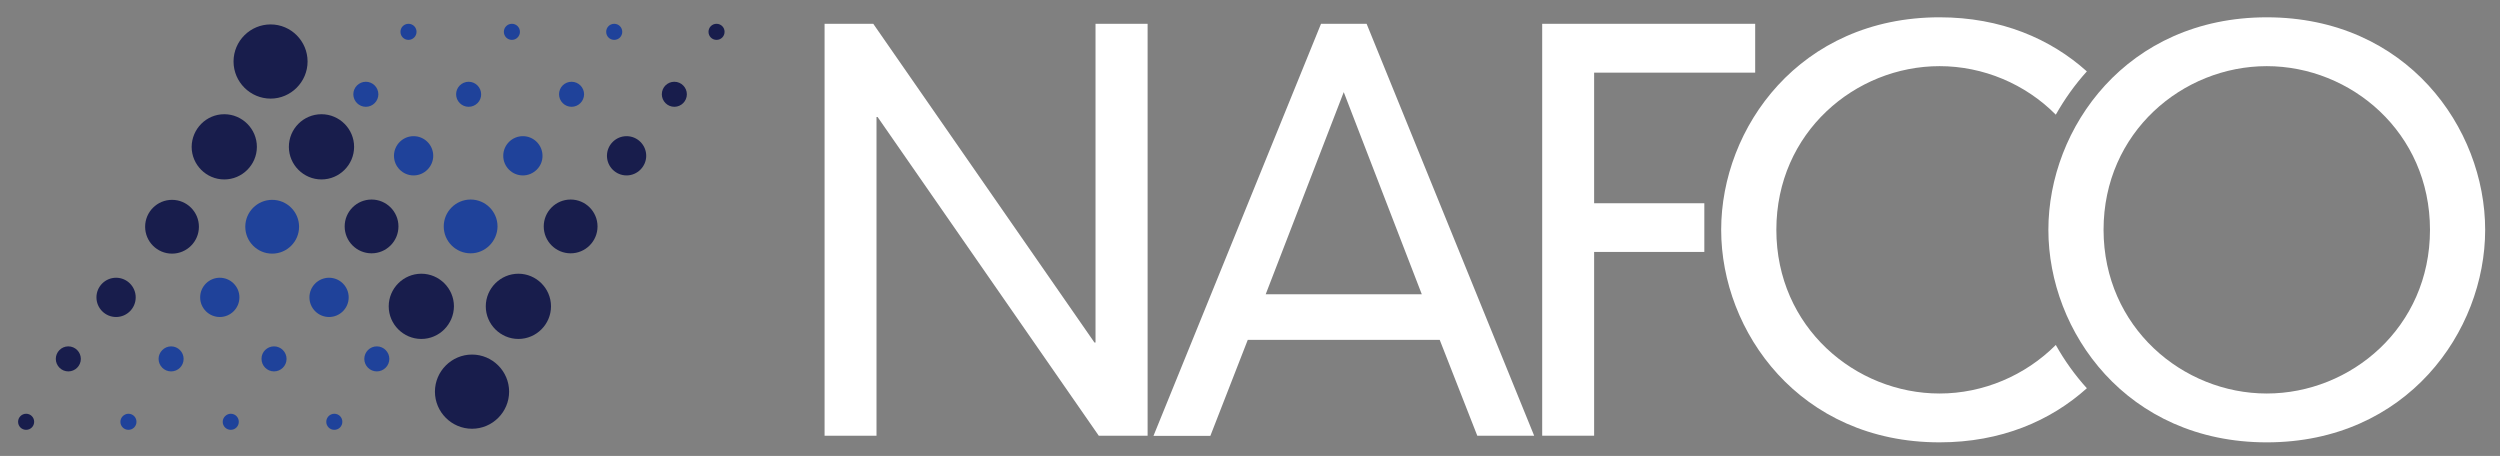 <?xml version="1.0" encoding="utf-8"?>
<!-- Generator: Adobe Illustrator 26.1.0, SVG Export Plug-In . SVG Version: 6.00 Build 0)  -->
<svg version="1.1" id="Layer_1" xmlns="http://www.w3.org/2000/svg" xmlns:xlink="http://www.w3.org/1999/xlink" x="0px" y="0px"
	 viewBox="0 0 1617.5 295" style="enable-background:new 0 0 1617.5 295;" xml:space="preserve">
<rect x="0" y="0" width="1617.5" height="295" fill="#808080" stroke="none"/>
<style type="text/css">
	.st0{fill-rule:evenodd;clip-rule:evenodd;fill:#181D4C;}
	.st1{fill-rule:evenodd;clip-rule:evenodd;fill:#1F429A;}
	.st2{fill:#FFFFFF;}
</style>
<g>
	<path class="st0" d="M175.1,15.8c13.2,0,23.9,10.8,23.9,24s-10.8,24-23.9,24c-13.2,0-24-10.8-24-24
		C151.1,26.5,161.9,15.8,175.1,15.8L175.1,15.8L175.1,15.8z"/>
	<path class="st0" d="M145.1,73.9c11.6,0,21.1,9.5,21.1,21.1s-9.5,21.1-21.1,21.1S124,106.6,124,95
		C124.1,83.4,133.5,73.9,145.1,73.9L145.1,73.9L145.1,73.9z"/>
	<path class="st0" d="M111.3,129.3c9.6,0,17.4,7.8,17.4,17.4c0,9.6-7.8,17.4-17.4,17.4s-17.4-7.8-17.4-17.4
		C93.9,137.1,101.7,129.3,111.3,129.3L111.3,129.3L111.3,129.3z"/>
	<path class="st0" d="M75.1,179.7c7,0,12.7,5.7,12.7,12.7s-5.7,12.7-12.7,12.7s-12.7-5.7-12.7-12.7
		C62.4,185.4,68.1,179.7,75.1,179.7L75.1,179.7L75.1,179.7z"/>
	<path class="st0" d="M44.2,224.1c4.5,0,8.1,3.7,8.1,8.1c0,4.5-3.7,8.1-8.1,8.1c-4.5,0-8.1-3.7-8.1-8.1
		C36.1,227.8,39.7,224.1,44.2,224.1L44.2,224.1L44.2,224.1z"/>
	<path class="st0" d="M208,73.9c11.6,0,21.1,9.5,21.1,21.1s-9.5,21.1-21.1,21.1s-21.1-9.5-21.1-21.1S196.3,73.9,208,73.9L208,73.9
		L208,73.9z"/>
	<path class="st0" d="M305.4,277.4c-13.2,0-24-10.8-24-24c0-13.2,10.8-24,24-24s24,10.8,24,24C329.4,266.6,318.6,277.4,305.4,277.4
		L305.4,277.4L305.4,277.4z"/>
	<path class="st0" d="M335.4,219.3c-11.6,0-21.1-9.5-21.1-21.1s9.5-21.1,21.1-21.1s21.1,9.5,21.1,21.1S347,219.3,335.4,219.3
		L335.4,219.3L335.4,219.3z"/>
	<path class="st0" d="M369.2,163.9c-9.6,0-17.4-7.8-17.4-17.4c0-9.6,7.8-17.4,17.4-17.4s17.4,7.8,17.4,17.4
		C386.6,156.1,378.8,163.9,369.2,163.9L369.2,163.9L369.2,163.9z"/>
	<path class="st0" d="M405.4,113.5c-7,0-12.7-5.7-12.7-12.7s5.7-12.7,12.7-12.7s12.7,5.7,12.7,12.7
		C418.1,107.7,412.4,113.5,405.4,113.5L405.4,113.5L405.4,113.5z"/>
	<path class="st0" d="M436.3,69.1c-4.5,0-8.1-3.7-8.1-8.1c0-4.5,3.6-8.1,8.1-8.1s8.1,3.7,8.1,8.1S440.8,69.1,436.3,69.1L436.3,69.1
		L436.3,69.1z"/>
	<path class="st0" d="M463.6,25.8c-2.9,0-5.2-2.3-5.2-5.2s2.3-5.2,5.2-5.2c2.9,0,5.2,2.3,5.2,5.2C468.8,23.5,466.5,25.8,463.6,25.8
		L463.6,25.8L463.6,25.8z"/>
	<path class="st0" d="M240.4,163.9c-9.6,0-17.4-7.8-17.4-17.4c0-9.6,7.8-17.4,17.4-17.4s17.4,7.8,17.4,17.4
		C257.8,156.1,250,163.9,240.4,163.9L240.4,163.9L240.4,163.9z"/>
	<path class="st0" d="M272.6,219.3c-11.6,0-21.1-9.5-21.1-21.1s9.5-21.1,21.1-21.1s21.1,9.5,21.1,21.1
		C293.6,209.8,284.2,219.3,272.6,219.3L272.6,219.3L272.6,219.3z"/>
	<path class="st0" d="M16.9,267.7c2.9,0,5.2,2.3,5.2,5.2c0,2.9-2.3,5.2-5.2,5.2s-5.2-2.3-5.2-5.2C11.7,270.1,14,267.7,16.9,267.7
		L16.9,267.7L16.9,267.7z"/>
	<path class="st1" d="M110.7,224.1c4.5,0,8.1,3.7,8.1,8.1c0,4.5-3.6,8.1-8.1,8.1s-8.1-3.7-8.1-8.1S106.3,224.1,110.7,224.1
		L110.7,224.1L110.7,224.1z"/>
	<path class="st1" d="M177.3,224.1c4.5,0,8.1,3.7,8.1,8.1c0,4.5-3.7,8.1-8.1,8.1c-4.5,0-8.1-3.7-8.1-8.1
		C169.1,227.8,172.8,224.1,177.3,224.1L177.3,224.1L177.3,224.1z"/>
	<path class="st1" d="M243.8,224.1c4.5,0,8.1,3.7,8.1,8.1c0,4.5-3.7,8.1-8.1,8.1c-4.5,0-8.1-3.7-8.1-8.1S239.3,224.1,243.8,224.1
		L243.8,224.1L243.8,224.1z"/>
	<path class="st1" d="M142.2,179.7c7,0,12.7,5.7,12.7,12.7s-5.7,12.7-12.7,12.7s-12.7-5.7-12.7-12.7S135.2,179.7,142.2,179.7
		L142.2,179.7L142.2,179.7z"/>
	<path class="st1" d="M212.9,179.7c7,0,12.7,5.7,12.7,12.7s-5.7,12.7-12.7,12.7s-12.7-5.7-12.7-12.7S205.9,179.7,212.9,179.7
		L212.9,179.7L212.9,179.7z"/>
	<path class="st1" d="M176.1,129.3c9.6,0,17.4,7.8,17.4,17.4c0,9.6-7.8,17.4-17.4,17.4c-9.6,0-17.4-7.8-17.4-17.4
		C158.7,137.1,166.5,129.3,176.1,129.3L176.1,129.3L176.1,129.3z"/>
	<path class="st1" d="M369.8,69.1c-4.5,0-8.1-3.7-8.1-8.1c0-4.5,3.6-8.1,8.1-8.1s8.1,3.7,8.1,8.1S374.3,69.1,369.8,69.1L369.8,69.1
		L369.8,69.1z"/>
	<path class="st1" d="M303.2,69.1c-4.5,0-8.1-3.7-8.1-8.1c0-4.5,3.7-8.1,8.1-8.1c4.5,0,8.1,3.7,8.1,8.1
		C311.4,65.4,307.7,69.1,303.2,69.1L303.2,69.1L303.2,69.1z"/>
	<path class="st1" d="M236.7,69.1c-4.5,0-8.1-3.7-8.1-8.1c0-4.5,3.7-8.1,8.1-8.1c4.5,0,8.1,3.7,8.1,8.1S241.2,69.1,236.7,69.1
		L236.7,69.1L236.7,69.1z"/>
	<path class="st1" d="M338.3,113.5c-7,0-12.7-5.7-12.7-12.7s5.7-12.7,12.7-12.7s12.7,5.7,12.7,12.7
		C351.1,107.7,345.3,113.5,338.3,113.5L338.3,113.5L338.3,113.5z"/>
	<path class="st1" d="M267.6,113.5c-7,0-12.7-5.7-12.7-12.7s5.7-12.7,12.7-12.7s12.7,5.7,12.7,12.7
		C280.3,107.7,274.6,113.5,267.6,113.5L267.6,113.5L267.6,113.5z"/>
	<path class="st1" d="M304.5,163.9c-9.6,0-17.4-7.8-17.4-17.4c0-9.6,7.8-17.4,17.4-17.4s17.4,7.8,17.4,17.4
		C321.8,156.1,314,163.9,304.5,163.9L304.5,163.9L304.5,163.9z"/>
	<path class="st1" d="M397.4,25.8c-2.9,0-5.2-2.3-5.2-5.2s2.3-5.2,5.2-5.2c2.9,0,5.2,2.3,5.2,5.2S400.3,25.8,397.4,25.8L397.4,25.8
		L397.4,25.8z"/>
	<path class="st1" d="M331.2,25.8c-2.9,0-5.2-2.3-5.2-5.2s2.3-5.2,5.2-5.2c2.9,0,5.2,2.3,5.2,5.2C336.4,23.5,334,25.8,331.2,25.8
		L331.2,25.8L331.2,25.8z"/>
	<path class="st1" d="M264.3,25.8c-2.9,0-5.2-2.3-5.2-5.2s2.3-5.2,5.2-5.2c2.9,0,5.2,2.3,5.2,5.2S267.1,25.8,264.3,25.8L264.3,25.8
		L264.3,25.8z"/>
	<path class="st1" d="M83.1,267.7c2.9,0,5.2,2.3,5.2,5.2c0,2.9-2.3,5.2-5.2,5.2c-2.9,0-5.2-2.3-5.2-5.2
		C77.9,270.1,80.3,267.7,83.1,267.7L83.1,267.7L83.1,267.7z"/>
	<path class="st1" d="M149.3,267.7c2.9,0,5.2,2.3,5.2,5.2c0,2.9-2.3,5.2-5.2,5.2s-5.2-2.3-5.2-5.2
		C144.1,270.1,146.5,267.7,149.3,267.7L149.3,267.7L149.3,267.7z"/>
	<path class="st1" d="M216.3,267.7c2.9,0,5.2,2.3,5.2,5.2c0,2.9-2.3,5.2-5.2,5.2s-5.2-2.3-5.2-5.2
		C211.1,270.1,213.4,267.7,216.3,267.7L216.3,267.7L216.3,267.7z"/>
	<polygon class="st2" points="708.8,15.4 742.5,15.4 742.5,281.9 710.9,281.9 567.8,75.7 567.1,75.7 567.1,281.9 533.5,281.9 
		533.5,15.4 565,15.4 708.1,221.6 708.8,221.6 	"/>
	<path class="st2" d="M869.4,59.6l-50.5,130.8h101L869.4,59.6L869.4,59.6z M931.5,219.9H807.3L783.1,282h-36.8L854.7,15.4h29.5
		l108.4,266.5h-36.8L931.5,219.9L931.5,219.9z"/>
	<polygon class="st2" points="997.8,15.4 1135.6,15.4 1135.6,47 1031.4,47 1031.4,131.5 1102.7,131.5 1102.7,163 1031.4,163 
		1031.4,281.9 997.8,281.9 	"/>
	<path class="st2" d="M1466.6,254.6c54.4,0,105.6-42.8,105.6-105.9S1521,42.8,1466.6,42.8S1361,85.6,1361,148.7
		C1361.1,211.8,1412.3,254.6,1466.6,254.6L1466.6,254.6z M1466.6,11.2c90.5,0,141.3,71.5,141.3,137.5c0,65.9-50.8,137.5-141.3,137.5
		s-141.3-71.5-141.3-137.5C1325.3,82.7,1376.1,11.2,1466.6,11.2L1466.6,11.2z"/>
	<path class="st2" d="M1254.9,254.6c-54.4,0-105.6-42.8-105.6-105.9s51.2-105.9,105.6-105.9c28.2,0,55.5,11.5,75.2,31.4
		c5.6-9.9,12.3-19.4,20.1-28c-23.5-21.1-55.6-35-95.3-35c-90.5,0-141.3,71.5-141.3,137.5c0,65.9,50.8,137.5,141.3,137.5
		c39.8,0,71.8-13.9,95.3-35c-7.8-8.6-14.5-18-20.1-28C1310.3,243,1283.1,254.6,1254.9,254.6L1254.9,254.6z"/>
</g>
</svg>
